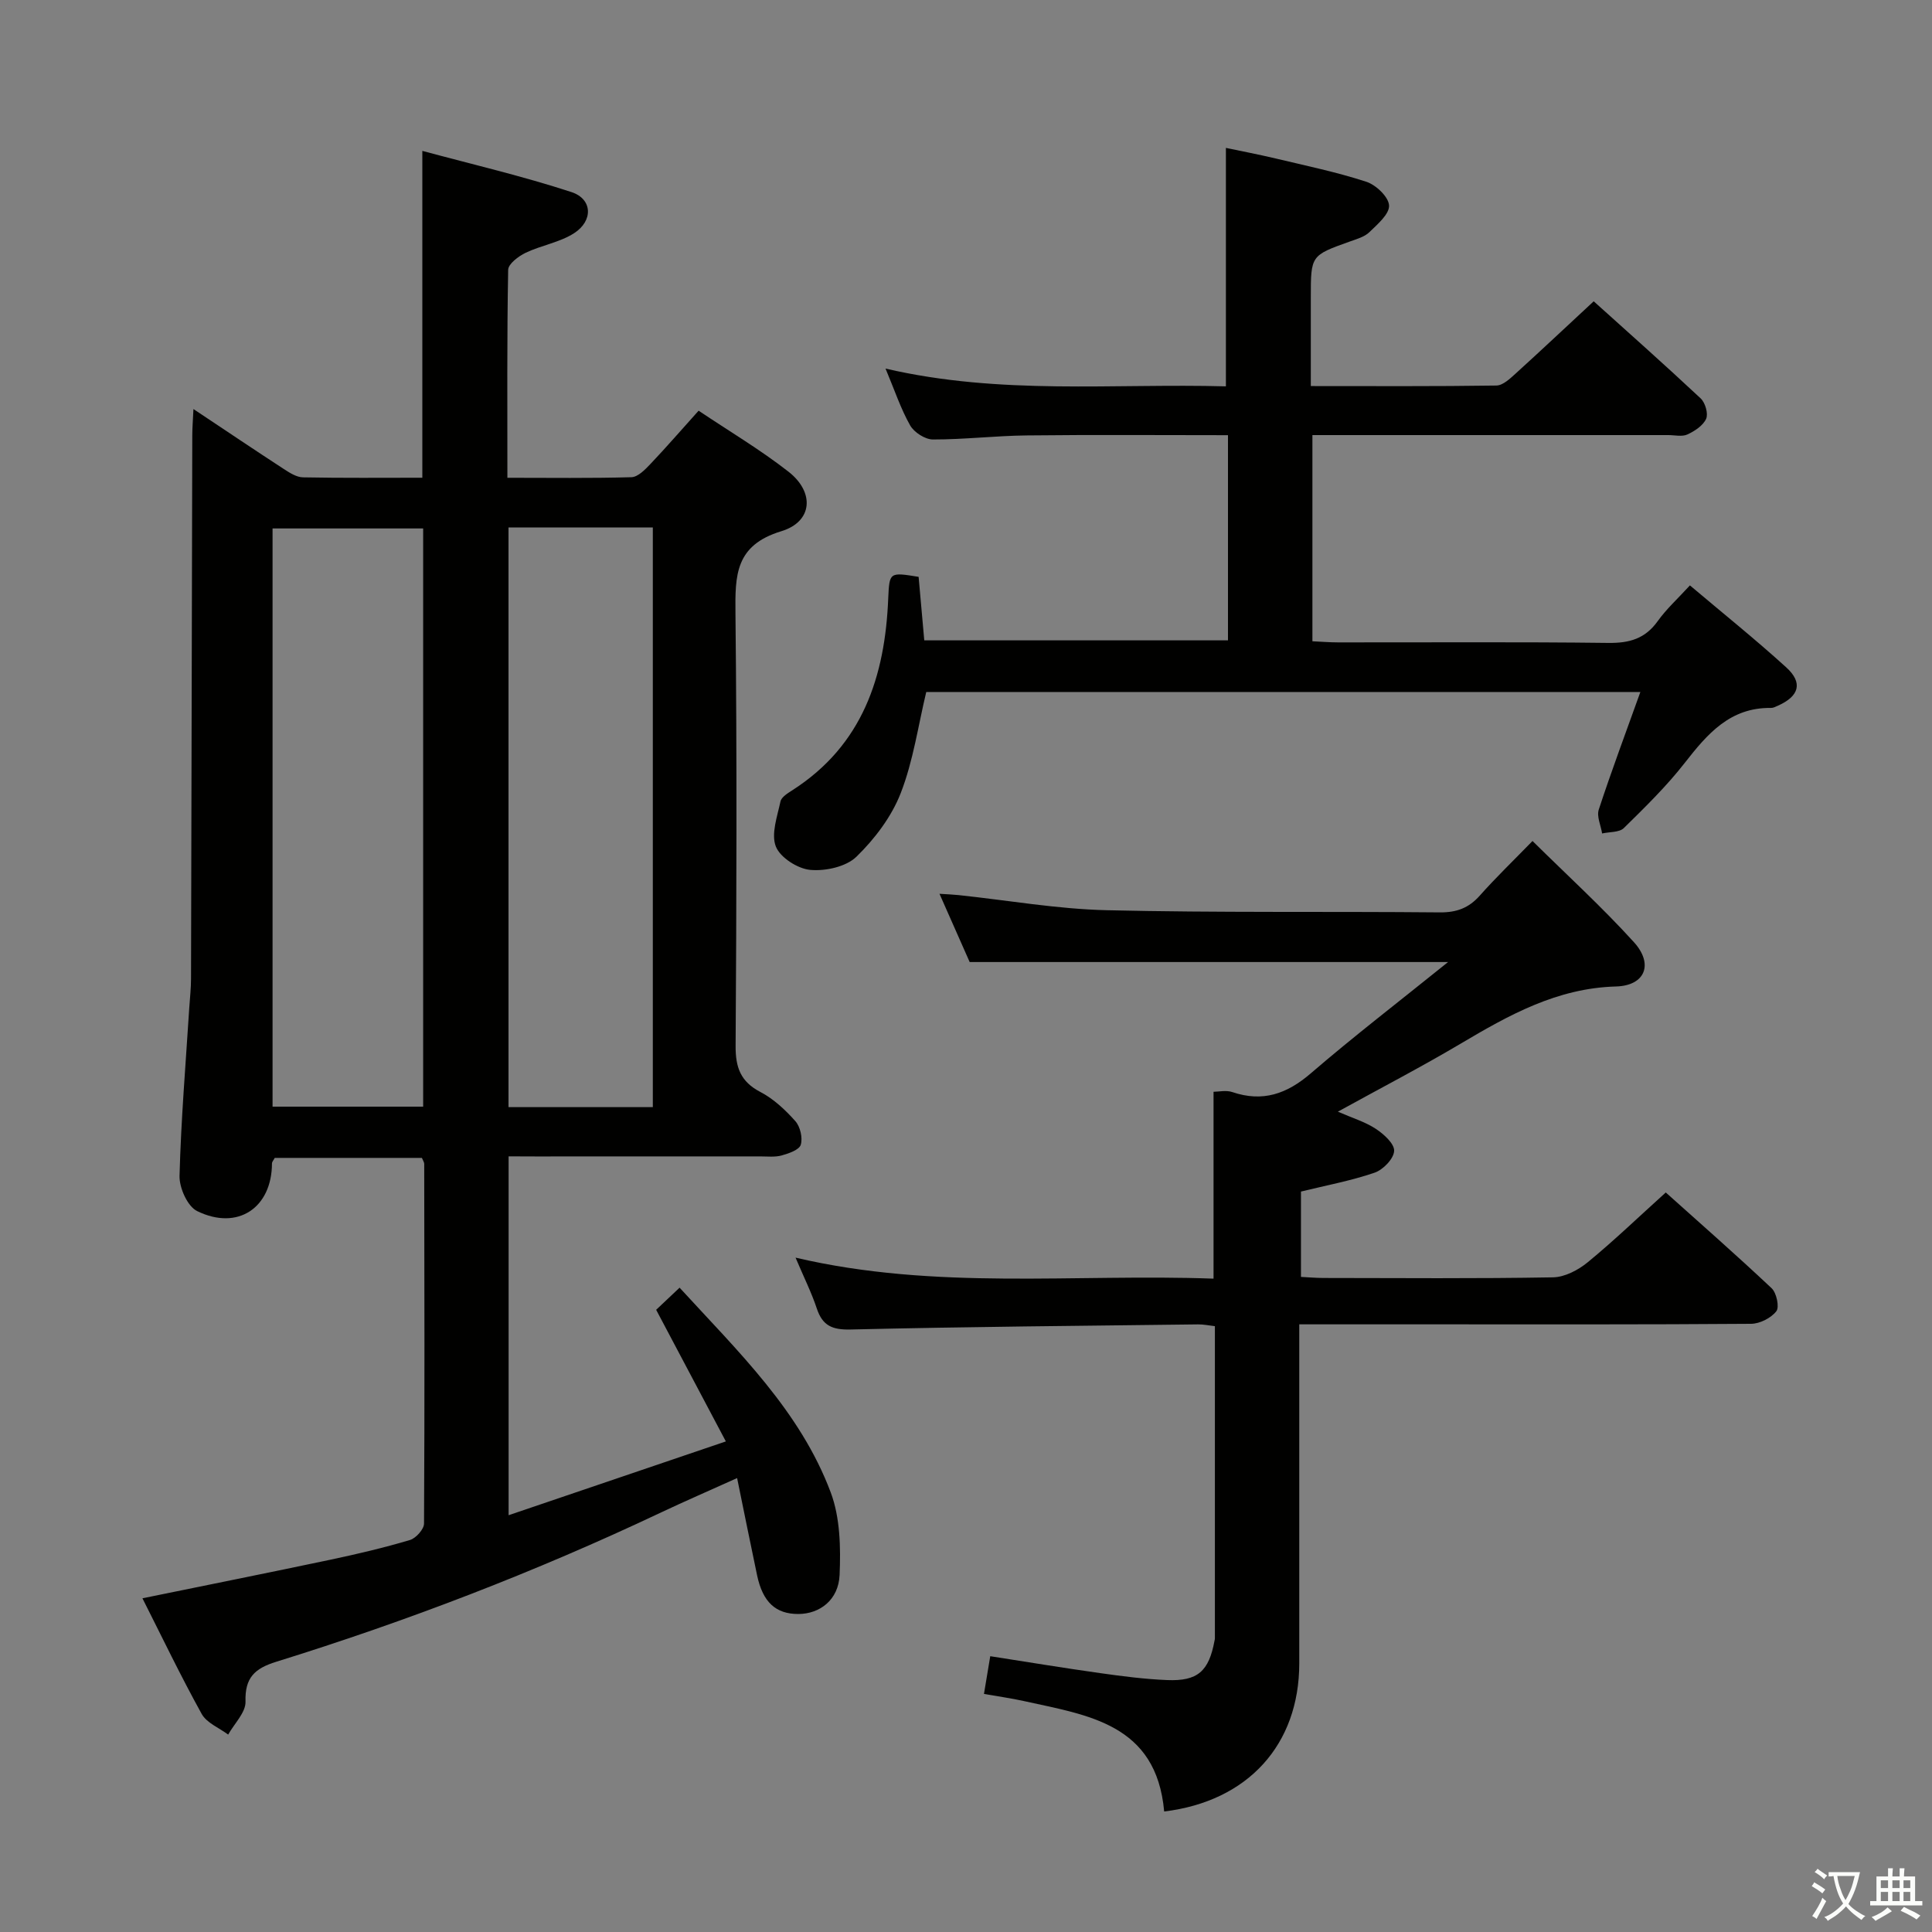 <svg enable-background="new 0 0 400 400" viewBox="0 0 400 400" xmlns="http://www.w3.org/2000/svg"><rect x="0" y="0" width="400" height="400" fill="#808080" stroke="none"/><path d="m377.9 391.2c-.2.3-.4.5-.6.8-.7-.6-1.4-1-2.2-1.5.2-.3.4-.5.5-.8.6.4 1.4.8 2.3 1.5zm-1.8 6.1c-.2-.2-.5-.4-.9-.6.4-.6.8-1.2 1.2-1.9s.7-1.3.9-1.9c.3.3.5.5.8.7-.7 1.3-1.4 2.6-2 3.7zm2.2-9c-.3.3-.5.5-.6.8-.6-.6-1.3-1.1-2-1.5.3-.3.5-.5.6-.7.6.5 1.3.9 2 1.4zm.3.2v-.9h2 4.5c-.3 1.3-.6 2.5-1 3.6s-.9 2.1-1.4 3c.4.5 1 1 1.6 1.4s1.2.8 1.9 1.1c-.3.2-.5.4-.8.8-.4-.3-1-.7-1.6-1.2s-1.2-1.1-1.6-1.6c-.5.6-1.1 1.1-1.7 1.6s-1.4.9-2.1 1.4c-.1-.3-.3-.5-.7-.8.6-.2 1.2-.5 1.9-1s1.4-1.1 2-1.8c-.5-.8-.9-1.6-1.2-2.5s-.6-2-.8-3.2c-.4.1-.7.1-1 .1zm2.5 2.7c.3 1 .7 1.7 1 2.2.3-.5.6-1.1 1-2s.6-1.9.9-3h-3.2-.4c.1.9.3 1.8.7 2.8z" fill="#fbfcfa"/><path d="m396.5 388.5v1.5 3.6h1.5v.9c-.4 0-1 0-1.7 0h-7.9c-.5 0-.9 0-1.2 0v-.9h1.3v-3.5c0-.7 0-1.2 0-1.6h2.4c0-.8 0-1.4 0-1.7h1c0 .3-.1.8-.1 1.7h1.5c0-.8 0-1.4 0-1.7h1c0 .3-.1.9-.1 1.7zm-8.2 9.2c-.2-.3-.5-.5-.8-.8.8-.3 1.4-.6 1.9-.9s1-.7 1.4-1.1c.3.3.6.5.9.8-1.6 1-2.8 1.6-3.4 2zm2.6-6.8v-1.6h-1.5v1.6zm0 2.7v-1.9h-1.5v1.9zm2.4-2.7v-1.6h-1.5v1.6zm0 2.7v-1.9h-1.5v1.9zm.2 2 .7-.8c.4.2.9.5 1.6.8s1.3.7 1.8 1c-.3.3-.5.5-.8.8-.4-.3-1.5-1-3.3-1.8zm2-4.7v-1.6h-1.4v1.6zm0 2.7v-1.9h-1.4v1.9z" fill="#fbfcfa"/><g fill="#010100"><path d="m105.3 239.41v74.3c14.9-5.06 29.36-9.97 44.98-15.28-5.05-9.54-9.65-18.23-14.43-27.25 1.45-1.37 2.99-2.82 4.85-4.58 12.07 13.18 24.96 25.49 31.3 42.41 1.95 5.21 2.07 11.38 1.83 17.06-.22 5.17-4.09 8.07-8.52 8.09-4.7.02-7.38-2.44-8.56-8-1.37-6.48-2.67-12.98-4.14-20.14-5.62 2.54-10.87 4.81-16.05 7.26-25.73 12.16-52.24 22.35-79.4 30.78-4.44 1.38-6.48 3.3-6.33 8.24.07 2.24-2.32 4.55-3.59 6.83-1.87-1.4-4.44-2.41-5.48-4.27-4.34-7.84-8.22-15.94-12.27-23.95 13.18-2.7 26.09-5.28 38.97-8 5.52-1.17 11.02-2.46 16.42-4.07 1.24-.37 2.9-2.22 2.91-3.4.14-24.83.08-49.66.04-74.49 0-.3-.23-.6-.48-1.22-10.12 0-20.36 0-30.47 0-.29.55-.57.83-.57 1.12-.02 9.21-7.08 14.01-15.5 9.89-1.99-.97-3.7-4.81-3.64-7.29.31-11.63 1.28-23.23 2.02-34.85.13-1.99.36-3.98.36-5.96.1-37.49.17-74.99.26-112.48 0-1.59.14-3.17.24-5.47 6.61 4.4 12.64 8.46 18.72 12.42 1.2.78 2.63 1.7 3.97 1.72 8.14.16 16.29.08 24.7.08 0-22.36 0-44.4 0-67.67 10.38 2.8 20.77 5.22 30.88 8.53 4.36 1.43 4.53 5.94.54 8.51-2.97 1.91-6.77 2.5-10.02 4.05-1.49.71-3.61 2.31-3.63 3.54-.26 14.13-.16 28.27-.16 43.05 8.81 0 17.25.12 25.68-.12 1.34-.04 2.81-1.55 3.9-2.7 3.32-3.49 6.47-7.14 10.01-11.07 6.3 4.23 12.75 8.05 18.61 12.63 5.44 4.25 5.03 10.34-1.48 12.32-9.59 2.91-9.58 9.15-9.5 17.04.32 29.83.22 59.66.03 89.49-.03 4.48 1.01 7.43 5.14 9.58 2.73 1.42 5.15 3.7 7.22 6.02 1.02 1.15 1.56 3.46 1.13 4.9-.31 1.05-2.47 1.8-3.94 2.21-1.4.39-2.97.2-4.47.2-15.5.01-31 .01-46.49.01-1.78-.02-3.57-.02-5.59-.02zm-48.87-10.29h31.18c0-40.19 0-79.92 0-119.71-10.55 0-20.77 0-31.18 0zm48.85-119.91v120.01h29.88c0-40.2 0-80.04 0-120.01-10.04 0-19.67 0-29.88 0z"/><path d="m241.03 375.05c-1.62-18.21-15.84-19.93-29.07-22.87-2.57-.57-5.18-.93-8.24-1.47.43-2.62.83-4.99 1.3-7.81 7.79 1.21 15.26 2.45 22.75 3.5 4.6.65 9.23 1.25 13.87 1.44 6.34.26 8.64-1.83 9.81-8.13.03-.16.08-.33.08-.49 0-21.45 0-42.9 0-64.65-1.26-.14-2.38-.39-3.49-.37-23.98.29-47.95.49-71.92 1.06-3.8.09-5.82-.77-7.01-4.35-1.09-3.28-2.65-6.4-4.4-10.53 29.01 6.81 57.75 3.3 86.54 4.35 0-13.15 0-25.68 0-38.69 1.05 0 2.6-.37 3.88.06 6.3 2.14 11.3.39 16.26-3.88 8.92-7.68 18.27-14.86 28.42-23.04-33.77 0-66.04 0-99.05 0-1.78-4.02-3.9-8.81-6.25-14.13 1.73.11 2.84.15 3.95.27 10.23 1.08 20.43 2.89 30.68 3.13 22.98.54 45.98.23 68.97.45 3.46.03 5.98-.9 8.27-3.48 3.31-3.73 6.91-7.19 10.91-11.3 7.26 7.17 14.47 13.75 21 20.95 4.1 4.52 2.35 9-3.72 9.17-12.22.34-22.17 5.92-32.21 11.87-8.12 4.81-16.5 9.16-25.37 14.05 2.95 1.29 5.62 2.09 7.85 3.55 1.66 1.09 3.89 3.1 3.8 4.59-.09 1.62-2.29 3.89-4.04 4.49-4.83 1.66-9.9 2.6-15.25 3.91v17.67c1.49.07 3.09.22 4.68.22 15.83.02 31.66.15 47.49-.13 2.45-.04 5.24-1.51 7.21-3.13 5.4-4.43 10.45-9.3 16.15-14.44 6.69 6 14.42 12.77 21.91 19.82 1.03.96 1.65 3.91.98 4.77-1.1 1.41-3.42 2.59-5.24 2.6-21.99.17-43.99.11-65.99.11-8.96 0-17.93 0-27.54 0v5.73c0 21.5.01 42.99 0 64.49-.02 16.76-10.56 28.52-27.97 30.64z"/><path d="m190.19 119.43c.37 4.18.75 8.45 1.17 13.15h62.88c0-13.94 0-27.99 0-42.48-14.08 0-27.87-.11-41.66.05-6.48.07-12.95.85-19.43.84-1.61 0-3.89-1.47-4.71-2.91-1.94-3.42-3.2-7.24-5.1-11.77 23.84 5.54 47.26 3.04 70.47 3.68 0-16.56 0-32.63 0-49.37 3.08.65 6.71 1.34 10.29 2.19 6.29 1.5 12.65 2.82 18.78 4.82 2 .65 4.61 3.13 4.71 4.9.1 1.79-2.4 3.91-4.09 5.55-1.01.98-2.62 1.41-4.02 1.92-8.09 2.89-8.09 2.88-8.09 11.55v18.38c13.2 0 25.81.08 38.42-.11 1.36-.02 2.84-1.44 4.01-2.5 5.29-4.8 10.49-9.7 16.14-14.94 6.97 6.28 14.65 13.09 22.14 20.1.95.89 1.61 3.15 1.14 4.22-.62 1.4-2.36 2.55-3.88 3.25-1.1.51-2.62.13-3.95.13-22.66 0-45.32 0-67.97 0-1.8 0-3.6 0-5.72 0v42.69c1.8.08 3.56.23 5.31.23 18.66.02 37.32-.12 55.98.11 4.35.05 7.6-.87 10.2-4.51 1.81-2.53 4.16-4.66 6.67-7.4 6.84 5.78 13.57 11.18 19.94 16.97 3.51 3.19 2.69 5.98-1.73 7.94-.45.2-.95.47-1.42.46-8.48-.12-13.18 5.38-17.87 11.39-3.77 4.83-8.21 9.17-12.6 13.48-.95.93-2.97.77-4.5 1.12-.26-1.66-1.16-3.53-.69-4.95 2.62-7.99 5.58-15.88 8.61-24.34-49.93 0-98.86 0-147.85 0-1.68 6.99-2.69 14.28-5.29 20.95-1.9 4.88-5.38 9.47-9.16 13.15-2.15 2.09-6.42 3.02-9.57 2.73-2.6-.24-6.22-2.55-7.12-4.84-1.02-2.6.3-6.23.96-9.33.2-.92 1.53-1.72 2.49-2.34 14.51-9.32 19.17-23.53 19.82-39.75.25-5.39.24-5.39 6.29-4.41z"/></g></svg>